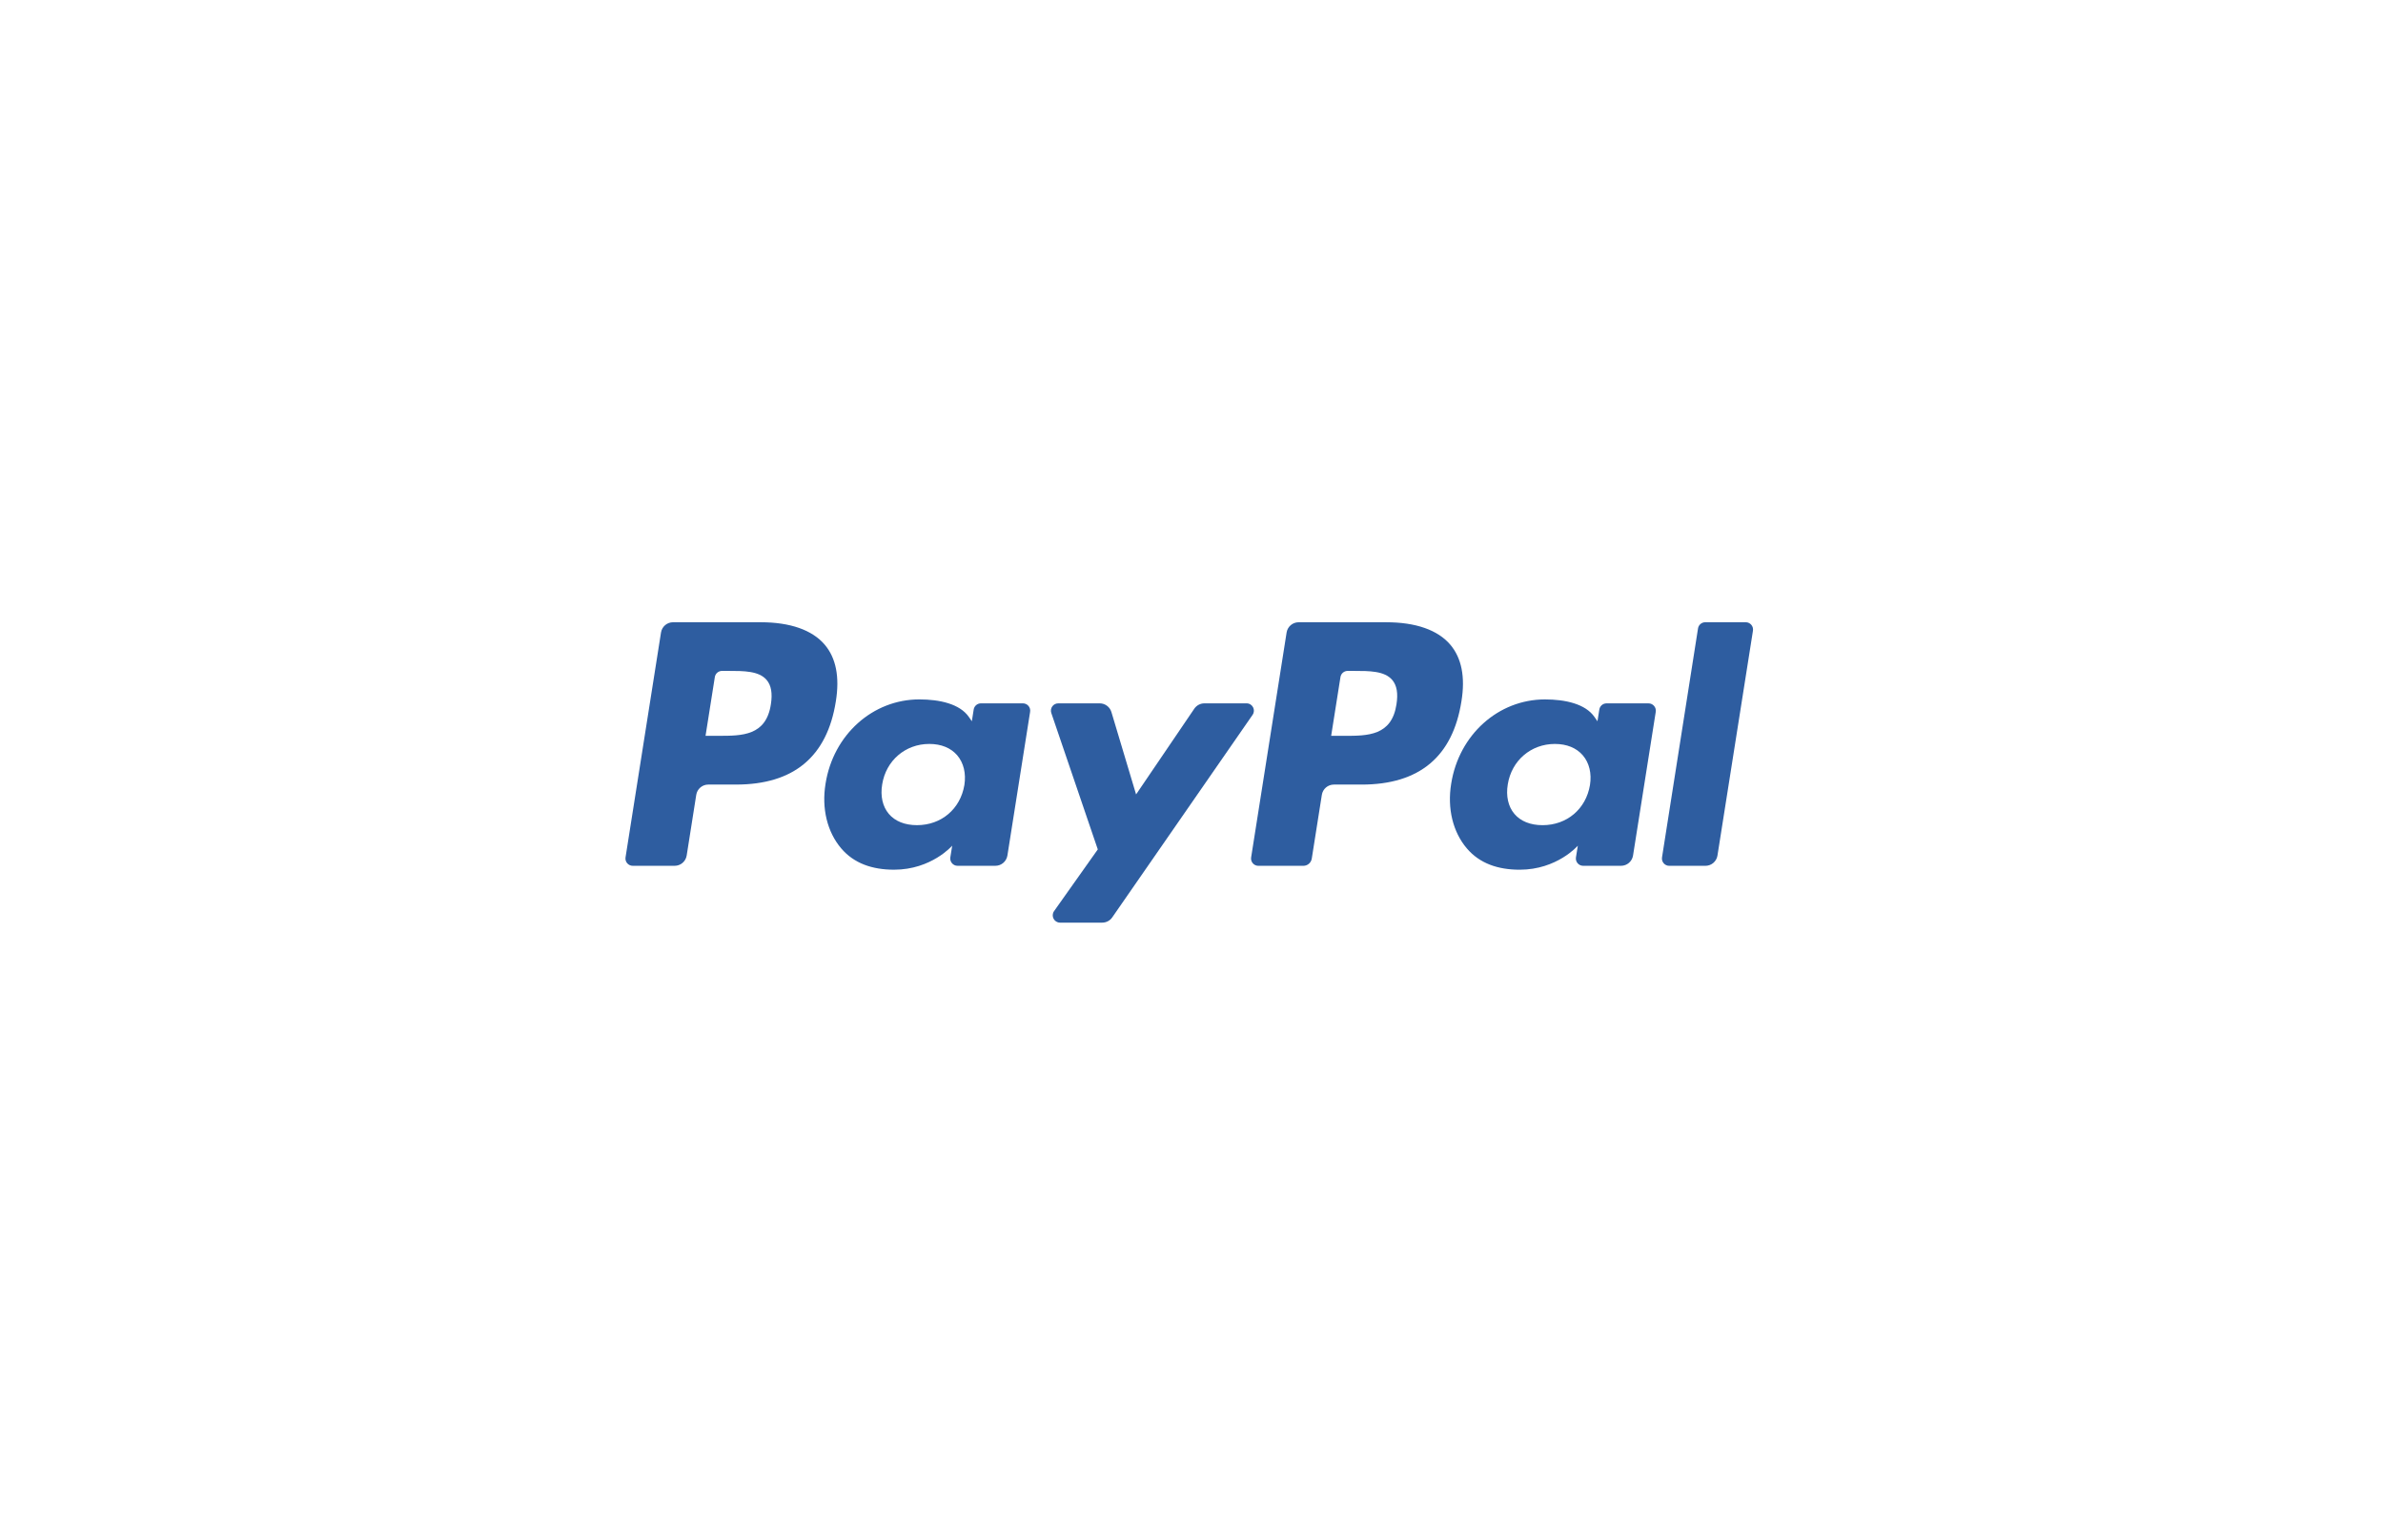 <svg width="232" height="150" viewBox="0 0 232 150" fill="none" xmlns="http://www.w3.org/2000/svg">
<g filter="url(#filter0_d_4056_24491)">
<rect x="30" y="120" width="90" height="172" rx="4" transform="rotate(-90 30 120)" fill="white"/>
<path fill-rule="evenodd" clip-rule="evenodd" d="M74.064 60.594H65.525C64.941 60.594 64.444 61.018 64.353 61.595L60.9 83.49C60.831 83.922 61.166 84.312 61.604 84.312H65.68C66.264 84.312 66.761 83.888 66.853 83.309L67.784 77.404C67.874 76.826 68.372 76.401 68.955 76.401H71.658C77.283 76.401 80.529 73.68 81.376 68.286C81.758 65.926 81.393 64.072 80.288 62.774C79.074 61.348 76.922 60.594 74.064 60.594ZM75.049 68.591C74.582 71.654 72.241 71.654 69.978 71.654H68.689L69.593 65.933C69.647 65.587 69.946 65.332 70.296 65.332H70.886C72.428 65.332 73.883 65.332 74.635 66.211C75.083 66.735 75.22 67.514 75.049 68.591Z" fill="#2E5DA0"/>
<path fill-rule="evenodd" clip-rule="evenodd" d="M99.587 68.492H95.498C95.15 68.492 94.849 68.747 94.795 69.093L94.615 70.236L94.329 69.822C93.443 68.537 91.469 68.108 89.499 68.108C84.981 68.108 81.122 71.53 80.37 76.33C79.979 78.725 80.535 81.015 81.893 82.611C83.139 84.08 84.922 84.691 87.043 84.691C90.684 84.691 92.703 82.351 92.703 82.351L92.521 83.487C92.452 83.921 92.787 84.311 93.222 84.311H96.905C97.491 84.311 97.985 83.886 98.078 83.308L100.288 69.314C100.358 68.883 100.024 68.492 99.587 68.492ZM93.888 76.45C93.493 78.786 91.639 80.354 89.275 80.354C88.087 80.354 87.138 79.973 86.529 79.252C85.925 78.535 85.695 77.515 85.887 76.379C86.256 74.063 88.141 72.444 90.469 72.444C91.63 72.444 92.574 72.829 93.196 73.557C93.819 74.293 94.066 75.319 93.888 76.45Z" fill="#2E5DA0"/>
<path d="M117.255 68.492H121.364C121.939 68.492 122.275 69.138 121.948 69.61L108.282 89.336C108.061 89.656 107.696 89.846 107.307 89.846H103.203C102.625 89.846 102.288 89.195 102.622 88.722L106.877 82.715L102.351 69.433C102.195 68.972 102.536 68.492 103.027 68.492H107.065C107.589 68.492 108.052 68.837 108.203 69.339L110.605 77.36L116.272 69.013C116.494 68.687 116.863 68.492 117.255 68.492Z" fill="#2E5DA0"/>
<path d="M161.808 83.491L165.313 61.196C165.366 60.85 165.666 60.595 166.014 60.594H169.96C170.396 60.594 170.73 60.984 170.661 61.417L167.206 83.31C167.116 83.888 166.619 84.313 166.033 84.313H162.51C162.074 84.313 161.74 83.923 161.808 83.491Z" fill="#2E5DA0"/>
<path fill-rule="evenodd" clip-rule="evenodd" d="M134.97 60.595H126.43C125.847 60.595 125.35 61.019 125.259 61.596L121.806 83.491C121.737 83.923 122.072 84.313 122.508 84.313H126.89C127.297 84.313 127.645 84.016 127.709 83.611L128.689 77.405C128.779 76.827 129.277 76.402 129.86 76.402H132.562C138.188 76.402 141.433 73.681 142.281 68.287C142.665 65.927 142.297 64.073 141.192 62.775C139.979 61.349 137.828 60.595 134.97 60.595ZM135.955 68.592C135.49 71.656 133.149 71.656 130.884 71.656H129.597L130.502 65.934C130.556 65.588 130.853 65.333 131.203 65.333H131.794C133.335 65.333 134.79 65.333 135.542 66.212C135.99 66.736 136.126 67.515 135.955 68.592Z" fill="#2E5DA0"/>
<path fill-rule="evenodd" clip-rule="evenodd" d="M160.492 68.493H156.406C156.055 68.493 155.757 68.748 155.704 69.094L155.523 70.237L155.236 69.823C154.351 68.538 152.378 68.109 150.408 68.109C145.89 68.109 142.032 71.531 141.28 76.331C140.891 78.726 141.444 81.016 142.802 82.612C144.051 84.081 145.831 84.692 147.952 84.692C151.593 84.692 153.612 82.352 153.612 82.352L153.429 83.488C153.361 83.922 153.695 84.312 154.134 84.312H157.816C158.399 84.312 158.896 83.887 158.987 83.309L161.198 69.315C161.265 68.884 160.931 68.493 160.492 68.493ZM154.793 76.451C154.401 78.787 152.544 80.355 150.18 80.355C148.995 80.355 148.043 79.974 147.434 79.253C146.83 78.536 146.603 77.516 146.792 76.38C147.163 74.064 149.046 72.445 151.375 72.445C152.536 72.445 153.479 72.831 154.101 73.558C154.727 74.294 154.974 75.32 154.793 76.451Z" fill="#2E5DA0"/>
</g>
<defs>
<filter id="filter0_d_4056_24491" x="0" y="0" width="232" height="150" filterUnits="userSpaceOnUse" color-interpolation-filters="sRGB">
<feFlood flood-opacity="0" result="BackgroundImageFix"/>
<feColorMatrix in="SourceAlpha" type="matrix" values="0 0 0 0 0 0 0 0 0 0 0 0 0 0 0 0 0 0 127 0" result="hardAlpha"/>
<feOffset/>
<feGaussianBlur stdDeviation="15"/>
<feColorMatrix type="matrix" values="0 0 0 0 0 0 0 0 0 0 0 0 0 0 0 0 0 0 0.16 0"/>
<feBlend mode="normal" in2="BackgroundImageFix" result="effect1_dropShadow_4056_24491"/>
<feBlend mode="normal" in="SourceGraphic" in2="effect1_dropShadow_4056_24491" result="shape"/>
</filter>
</defs>
</svg>
